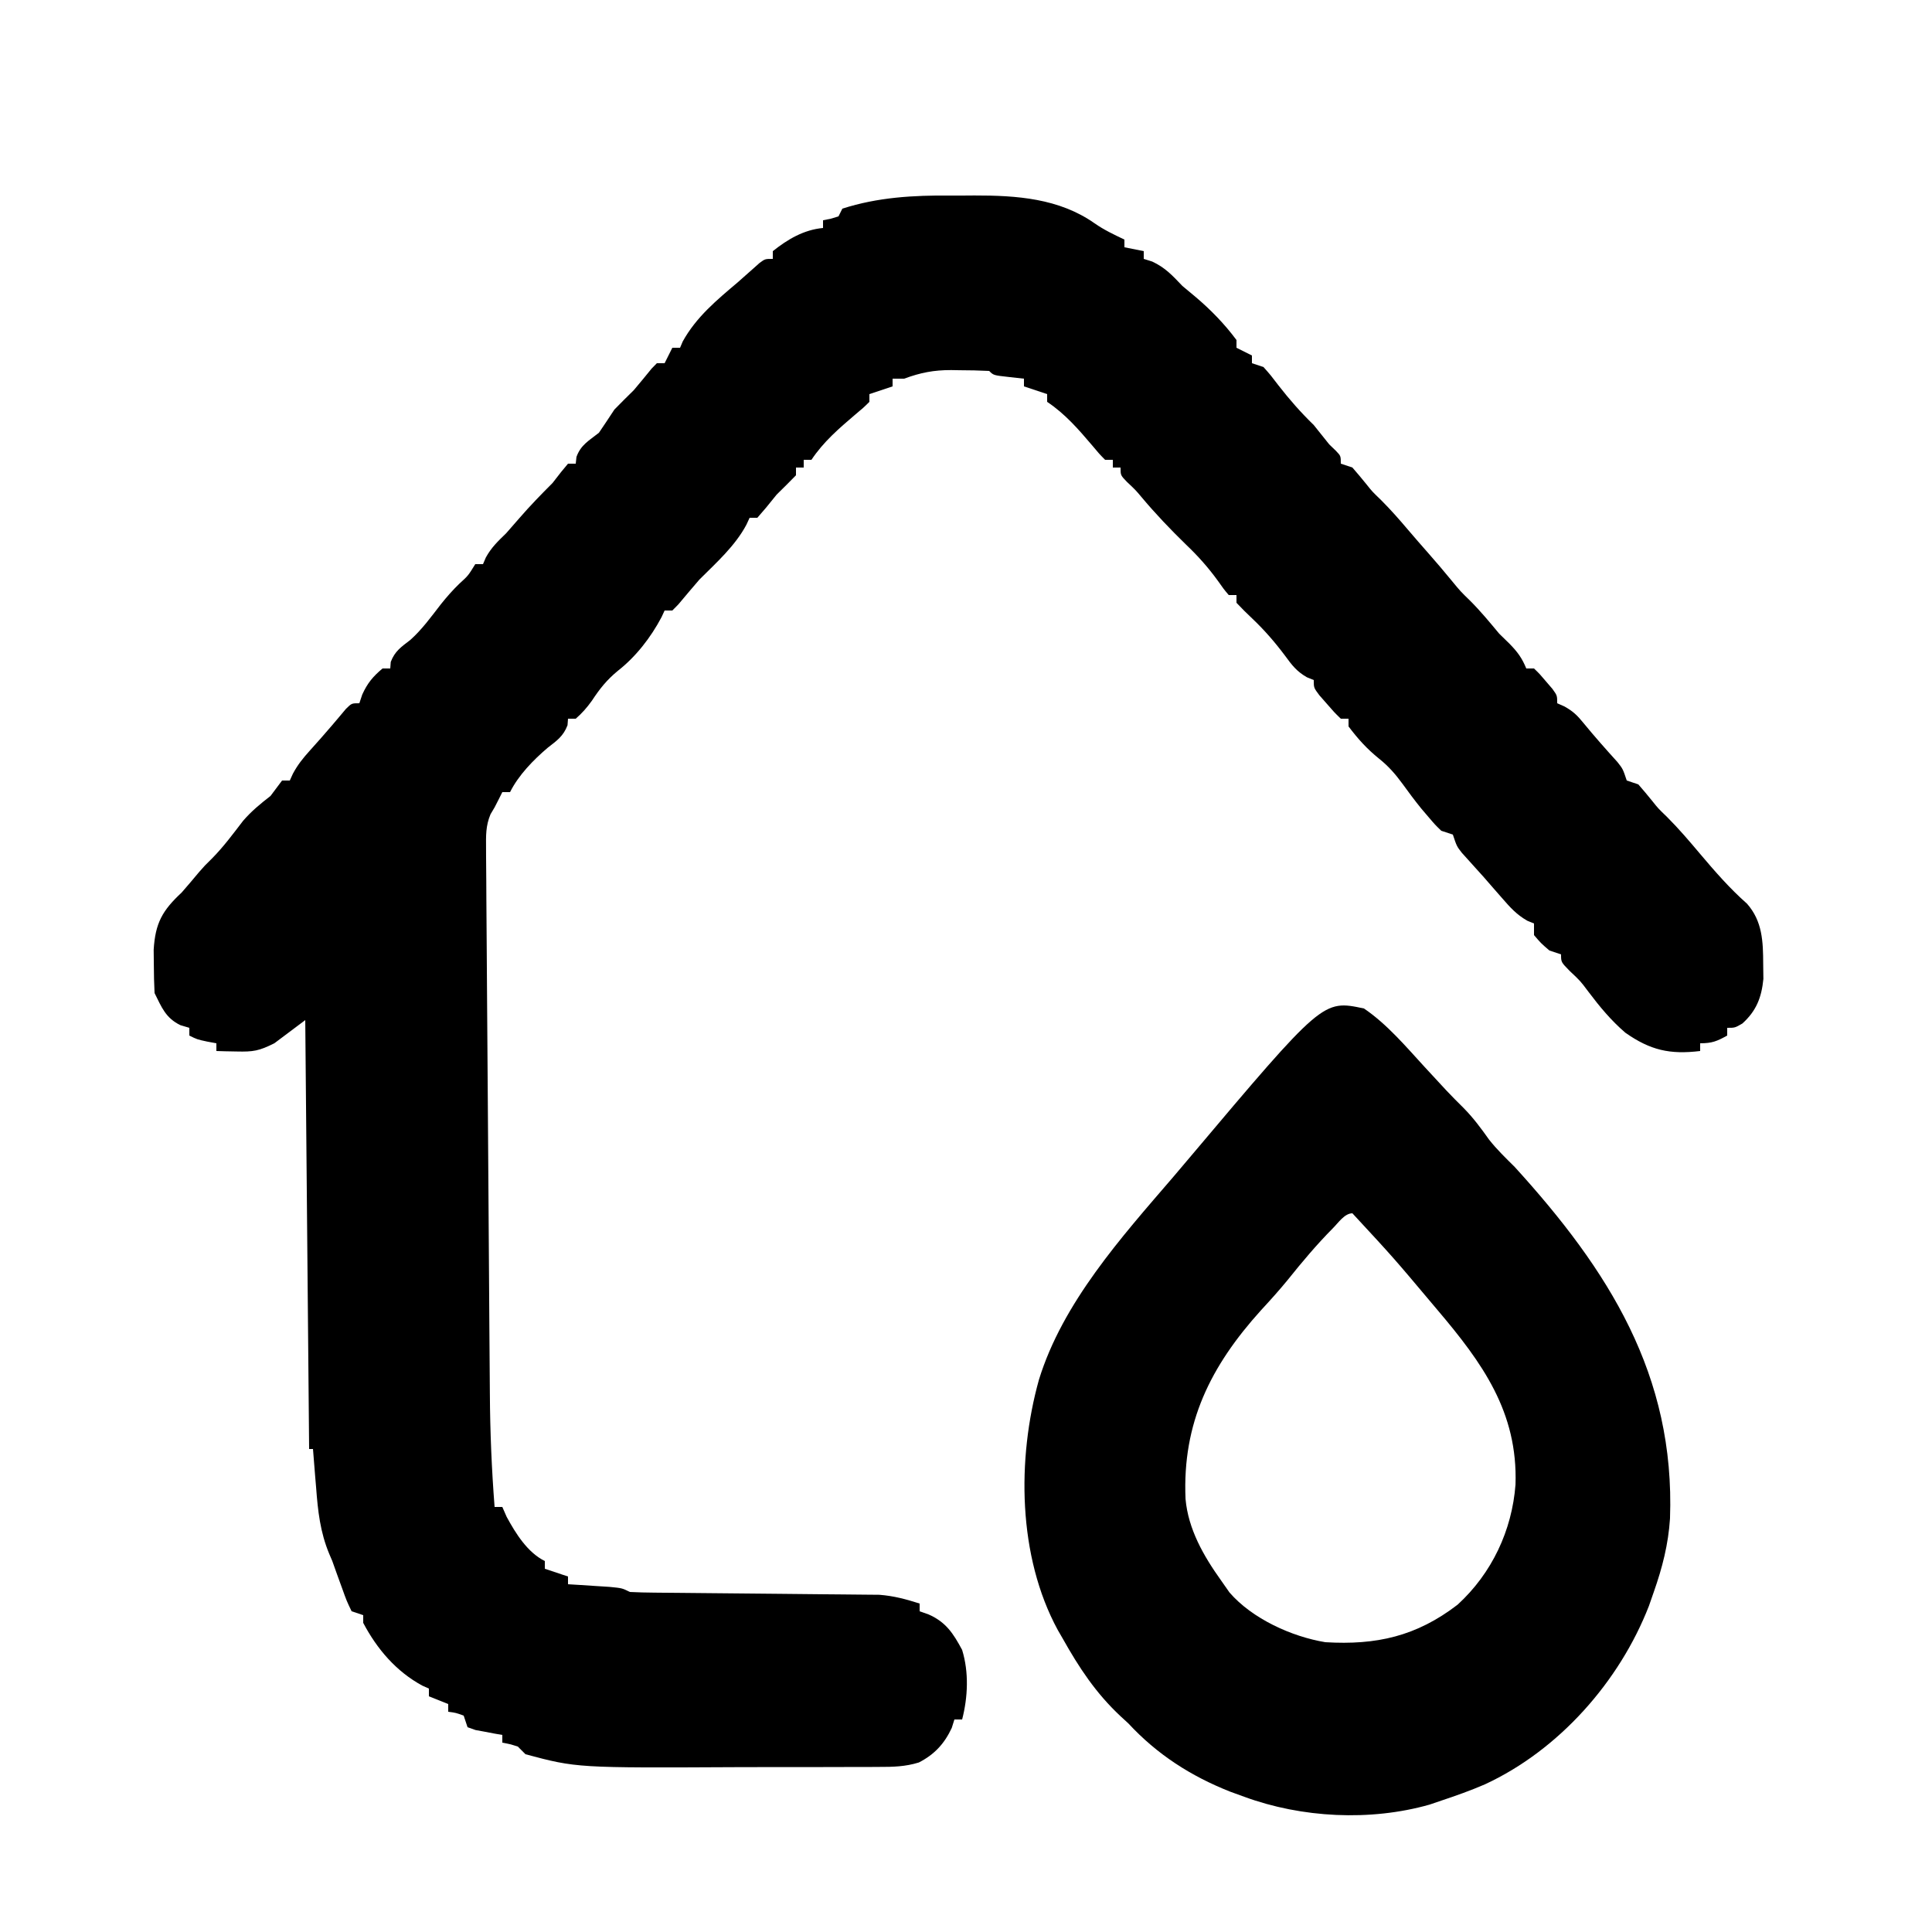 <?xml version="1.0" encoding="UTF-8"?>
<svg version="1.1" xmlns="http://www.w3.org/2000/svg" width="500" height="500">
<path d="M0 0 C2.051 0.016 4.101 0 6.152 -0.019 C17.112 -0.037 28.069 0.723 37.263 7.184 C39.692 8.885 42.314 10.122 44.986 11.391 C44.986 12.051 44.986 12.711 44.986 13.391 C46.636 13.721 48.286 14.051 49.986 14.391 C49.986 15.051 49.986 15.711 49.986 16.391 C50.708 16.618 51.43 16.845 52.174 17.079 C55.575 18.666 57.396 20.678 59.986 23.391 C61.103 24.339 62.228 25.276 63.361 26.204 C67.302 29.538 70.908 33.238 73.986 37.391 C73.986 38.051 73.986 38.711 73.986 39.391 C75.306 40.051 76.626 40.711 77.986 41.391 C77.986 42.051 77.986 42.711 77.986 43.391 C78.976 43.721 79.966 44.051 80.986 44.391 C82.853 46.5 82.853 46.5 84.861 49.141 C87.717 52.818 90.645 56.143 93.986 59.391 C95.329 61.05 96.664 62.716 97.986 64.391 C98.564 64.948 99.141 65.505 99.736 66.079 C100.986 67.391 100.986 67.391 100.986 69.391 C101.976 69.721 102.966 70.051 103.986 70.391 C105.235 71.838 106.48 73.29 107.67 74.786 C109.106 76.591 109.106 76.591 111.424 78.829 C113.887 81.292 116.133 83.843 118.381 86.5 C120.082 88.504 121.812 90.48 123.549 92.454 C125.609 94.799 127.635 97.162 129.611 99.579 C131.932 102.407 131.932 102.407 134.486 104.891 C137.181 107.586 139.547 110.464 141.986 113.391 C142.873 114.257 143.76 115.124 144.674 116.016 C146.726 118.124 147.89 119.7 148.986 122.391 C149.646 122.391 150.306 122.391 150.986 122.391 C152.494 123.852 152.494 123.852 154.111 125.766 C154.919 126.706 154.919 126.706 155.744 127.665 C156.986 129.391 156.986 129.391 156.986 131.391 C157.588 131.657 158.19 131.922 158.81 132.196 C161.066 133.435 162.196 134.53 163.799 136.516 C166.628 139.966 169.572 143.288 172.568 146.594 C173.986 148.391 173.986 148.391 174.986 151.391 C175.976 151.721 176.966 152.051 177.986 152.391 C179.235 153.838 180.48 155.29 181.67 156.786 C183.106 158.591 183.106 158.591 185.424 160.829 C188.466 163.871 191.216 167.102 193.986 170.391 C197.823 174.933 201.642 179.323 206.111 183.266 C210.106 187.793 210.281 193.064 210.299 198.891 C210.315 200.16 210.332 201.428 210.349 202.735 C209.87 207.559 208.535 210.983 204.924 214.266 C202.986 215.391 202.986 215.391 200.986 215.391 C200.986 216.051 200.986 216.711 200.986 217.391 C198.339 218.852 197.092 219.391 193.986 219.391 C193.986 220.051 193.986 220.711 193.986 221.391 C186.166 222.344 181.09 221.194 174.627 216.661 C170.93 213.484 167.984 209.924 165.056 206.04 C162.989 203.276 162.989 203.276 160.228 200.68 C157.986 198.391 157.986 198.391 157.986 196.391 C156.996 196.061 156.006 195.731 154.986 195.391 C152.799 193.516 152.799 193.516 150.986 191.391 C150.986 190.401 150.986 189.411 150.986 188.391 C150.415 188.157 149.844 187.922 149.256 187.68 C146.457 186.09 144.787 184.191 142.674 181.766 C141.894 180.875 141.114 179.985 140.31 179.067 C139.543 178.184 138.776 177.301 137.986 176.391 C137.291 175.622 136.596 174.852 135.881 174.059 C134.943 173.017 134.943 173.017 133.986 171.954 C133.151 171.027 133.151 171.027 132.299 170.083 C130.986 168.391 130.986 168.391 129.986 165.391 C128.996 165.061 128.006 164.731 126.986 164.391 C125.373 162.825 125.373 162.825 123.674 160.829 C123.06 160.109 122.446 159.39 121.814 158.649 C120.11 156.545 118.509 154.398 116.924 152.204 C115.1 149.715 113.335 147.691 110.924 145.766 C107.722 143.178 105.462 140.668 102.986 137.391 C102.986 136.731 102.986 136.071 102.986 135.391 C102.326 135.391 101.666 135.391 100.986 135.391 C99.26 133.711 99.26 133.711 97.361 131.516 C96.414 130.437 96.414 130.437 95.447 129.336 C93.986 127.391 93.986 127.391 93.986 125.391 C93.397 125.15 92.808 124.909 92.201 124.661 C89.561 123.147 88.334 121.532 86.549 119.079 C83.907 115.557 81.192 112.424 77.986 109.391 C76.616 108.095 75.271 106.771 73.986 105.391 C73.986 104.731 73.986 104.071 73.986 103.391 C73.326 103.391 72.666 103.391 71.986 103.391 C70.654 101.817 70.654 101.817 69.174 99.704 C66.679 96.269 64.07 93.325 60.986 90.391 C56.893 86.404 53.008 82.345 49.342 77.961 C47.873 76.214 47.873 76.214 45.611 74.079 C43.986 72.391 43.986 72.391 43.986 70.391 C43.326 70.391 42.666 70.391 41.986 70.391 C41.986 69.731 41.986 69.071 41.986 68.391 C41.326 68.391 40.666 68.391 39.986 68.391 C38.435 66.817 38.435 66.817 36.674 64.704 C33.078 60.48 29.629 56.486 24.986 53.391 C24.986 52.731 24.986 52.071 24.986 51.391 C22.016 50.401 22.016 50.401 18.986 49.391 C18.986 48.731 18.986 48.071 18.986 47.391 C17.687 47.247 16.387 47.102 15.049 46.954 C11.111 46.516 11.111 46.516 9.986 45.391 C7.411 45.263 4.874 45.206 2.299 45.204 C1.59 45.191 0.882 45.179 0.152 45.167 C-4.322 45.154 -7.773 45.82 -12.014 47.391 C-13.004 47.391 -13.994 47.391 -15.014 47.391 C-15.014 48.051 -15.014 48.711 -15.014 49.391 C-17.984 50.381 -17.984 50.381 -21.014 51.391 C-21.014 52.051 -21.014 52.711 -21.014 53.391 C-22.588 54.942 -22.588 54.942 -24.701 56.704 C-28.925 60.299 -32.919 63.749 -36.014 68.391 C-36.674 68.391 -37.334 68.391 -38.014 68.391 C-38.014 69.051 -38.014 69.711 -38.014 70.391 C-38.674 70.391 -39.334 70.391 -40.014 70.391 C-40.014 71.051 -40.014 71.711 -40.014 72.391 C-41.657 74.081 -43.329 75.743 -45.014 77.391 C-45.921 78.486 -46.817 79.59 -47.701 80.704 C-48.465 81.59 -49.228 82.477 -50.014 83.391 C-50.674 83.391 -51.334 83.391 -52.014 83.391 C-52.286 83.98 -52.558 84.569 -52.838 85.176 C-55.766 90.692 -60.642 95.019 -65.014 99.391 C-66.847 101.519 -68.664 103.659 -70.463 105.817 C-70.975 106.336 -71.487 106.856 -72.014 107.391 C-72.674 107.391 -73.334 107.391 -74.014 107.391 C-74.277 107.96 -74.54 108.528 -74.811 109.114 C-77.582 114.36 -81.449 119.359 -86.139 123.016 C-89.02 125.396 -90.806 127.656 -92.838 130.743 C-94.098 132.509 -95.377 133.966 -97.014 135.391 C-97.674 135.391 -98.334 135.391 -99.014 135.391 C-99.055 135.948 -99.096 136.505 -99.139 137.079 C-100.214 139.92 -101.899 141.066 -104.252 142.895 C-107.975 146.056 -111.818 150 -114.014 154.391 C-114.674 154.391 -115.334 154.391 -116.014 154.391 C-116.303 154.969 -116.591 155.546 -116.889 156.141 C-118.014 158.391 -118.014 158.391 -119.071 160.124 C-120.332 163.157 -120.245 165.638 -120.223 168.921 C-120.222 169.576 -120.22 170.23 -120.218 170.904 C-120.21 173.096 -120.188 175.287 -120.165 177.478 C-120.156 179.051 -120.148 180.623 -120.141 182.195 C-120.119 186.469 -120.085 190.742 -120.048 195.015 C-120.011 199.498 -119.985 203.981 -119.957 208.463 C-119.909 216.003 -119.853 223.543 -119.792 231.083 C-119.723 239.768 -119.663 248.453 -119.609 257.138 C-119.551 266.412 -119.486 275.685 -119.419 284.959 C-119.401 287.615 -119.383 290.27 -119.366 292.926 C-119.338 297.127 -119.306 301.329 -119.27 305.531 C-119.258 307.061 -119.247 308.592 -119.237 310.122 C-119.177 319.916 -118.775 329.628 -118.014 339.391 C-117.354 339.391 -116.694 339.391 -116.014 339.391 C-115.643 340.237 -115.271 341.082 -114.889 341.954 C-112.533 346.272 -109.537 351.13 -105.014 353.391 C-105.014 354.051 -105.014 354.711 -105.014 355.391 C-103.034 356.051 -101.054 356.711 -99.014 357.391 C-99.014 358.051 -99.014 358.711 -99.014 359.391 C-98.026 359.452 -97.039 359.512 -96.022 359.575 C-94.74 359.658 -93.459 359.742 -92.139 359.829 C-90.863 359.91 -89.587 359.991 -88.272 360.075 C-85.014 360.391 -85.014 360.391 -83.014 361.391 C-80.897 361.502 -78.776 361.548 -76.656 361.565 C-76.003 361.571 -75.351 361.578 -74.679 361.585 C-73.26 361.599 -71.842 361.611 -70.423 361.621 C-68.174 361.637 -65.924 361.661 -63.675 361.686 C-57.278 361.757 -50.882 361.817 -44.485 361.868 C-40.573 361.9 -36.661 361.941 -32.749 361.988 C-31.261 362.004 -29.774 362.016 -28.286 362.025 C-26.197 362.037 -24.108 362.061 -22.019 362.088 C-20.833 362.098 -19.646 362.109 -18.424 362.119 C-14.665 362.419 -11.594 363.244 -8.014 364.391 C-8.014 365.051 -8.014 365.711 -8.014 366.391 C-7.251 366.659 -6.488 366.927 -5.701 367.204 C-1.196 369.195 0.683 372.099 2.986 376.391 C4.759 382.166 4.486 388.577 2.986 394.391 C2.326 394.391 1.666 394.391 0.986 394.391 C0.646 395.474 0.646 395.474 0.299 396.579 C-1.607 400.663 -4.181 403.451 -8.213 405.518 C-11.68 406.599 -14.922 406.679 -18.516 406.666 C-19.255 406.671 -19.994 406.676 -20.756 406.681 C-23.197 406.695 -25.639 406.694 -28.08 406.692 C-29.796 406.696 -31.513 406.7 -33.229 406.705 C-36.834 406.712 -40.439 406.712 -44.045 406.707 C-47.706 406.702 -51.366 406.709 -55.027 406.727 C-96.74 406.935 -96.74 406.935 -110.014 403.391 C-110.674 402.731 -111.334 402.071 -112.014 401.391 C-114.083 400.749 -114.083 400.749 -116.014 400.391 C-116.014 399.731 -116.014 399.071 -116.014 398.391 C-116.652 398.282 -117.29 398.172 -117.948 398.059 C-119.187 397.821 -119.187 397.821 -120.451 397.579 C-121.275 397.428 -122.099 397.277 -122.948 397.122 C-123.629 396.881 -124.311 396.639 -125.014 396.391 C-125.509 394.906 -125.509 394.906 -126.014 393.391 C-128.029 392.658 -128.029 392.658 -130.014 392.391 C-130.014 391.731 -130.014 391.071 -130.014 390.391 C-131.664 389.731 -133.314 389.071 -135.014 388.391 C-135.014 387.731 -135.014 387.071 -135.014 386.391 C-135.571 386.144 -136.128 385.896 -136.701 385.641 C-143.481 381.976 -148.44 376.163 -152.014 369.391 C-152.014 368.731 -152.014 368.071 -152.014 367.391 C-153.004 367.061 -153.994 366.731 -155.014 366.391 C-156.295 363.731 -156.295 363.731 -157.514 360.329 C-158.117 358.672 -158.117 358.672 -158.733 356.981 C-159.155 355.796 -159.578 354.612 -160.014 353.391 C-160.272 352.787 -160.53 352.182 -160.796 351.56 C-163.155 345.912 -163.745 340.462 -164.201 334.391 C-164.283 333.426 -164.365 332.46 -164.449 331.465 C-164.648 329.108 -164.836 326.75 -165.014 324.391 C-165.344 324.391 -165.674 324.391 -166.014 324.391 C-166.344 287.761 -166.674 251.131 -167.014 213.391 C-169.654 215.371 -172.294 217.351 -175.014 219.391 C-179.002 221.385 -180.485 221.618 -184.764 221.516 C-185.749 221.498 -186.734 221.48 -187.748 221.461 C-188.496 221.438 -189.244 221.415 -190.014 221.391 C-190.014 220.731 -190.014 220.071 -190.014 219.391 C-190.798 219.247 -191.581 219.102 -192.389 218.954 C-195.014 218.391 -195.014 218.391 -197.014 217.391 C-197.014 216.731 -197.014 216.071 -197.014 215.391 C-198.159 215.051 -198.159 215.051 -199.326 214.704 C-203.173 212.825 -204.167 210.085 -206.014 206.391 C-206.138 203.977 -206.19 201.559 -206.201 199.141 C-206.216 197.837 -206.23 196.532 -206.244 195.188 C-205.825 188.287 -204.001 185.038 -199.014 180.391 C-197.493 178.663 -196.015 176.905 -194.541 175.137 C-193.014 173.391 -193.014 173.391 -191.076 171.489 C-188.129 168.491 -185.667 165.161 -183.112 161.829 C-180.946 159.312 -178.629 157.424 -176.014 155.391 C-175.179 154.277 -175.179 154.277 -174.326 153.141 C-173.893 152.564 -173.46 151.986 -173.014 151.391 C-172.354 151.391 -171.694 151.391 -171.014 151.391 C-170.75 150.808 -170.485 150.226 -170.213 149.625 C-168.966 147.302 -167.591 145.595 -165.826 143.641 C-163.882 141.477 -161.949 139.314 -160.069 137.094 C-159.452 136.367 -158.836 135.64 -158.201 134.891 C-157.356 133.886 -157.356 133.886 -156.494 132.86 C-155.014 131.391 -155.014 131.391 -153.014 131.391 C-152.643 130.277 -152.643 130.277 -152.264 129.141 C-150.909 126.161 -149.504 124.492 -147.014 122.391 C-146.354 122.391 -145.694 122.391 -145.014 122.391 C-144.973 121.834 -144.931 121.277 -144.889 120.704 C-143.818 117.874 -142.169 116.822 -139.826 115.008 C-136.769 112.281 -134.416 108.988 -131.908 105.762 C-130.391 103.863 -128.879 102.143 -127.139 100.454 C-124.856 98.383 -124.856 98.383 -123.014 95.391 C-122.354 95.391 -121.694 95.391 -121.014 95.391 C-120.643 94.525 -120.643 94.525 -120.264 93.641 C-118.816 91.035 -117.157 89.476 -115.014 87.391 C-113.86 86.086 -112.715 84.773 -111.576 83.454 C-108.841 80.297 -105.968 77.345 -103.014 74.391 C-102.292 73.463 -101.57 72.535 -100.826 71.579 C-100.228 70.857 -99.63 70.135 -99.014 69.391 C-98.354 69.391 -97.694 69.391 -97.014 69.391 C-96.921 68.525 -96.921 68.525 -96.826 67.641 C-95.695 64.507 -93.608 63.443 -91.014 61.391 C-89.661 59.404 -88.328 57.404 -87.014 55.391 C-85.369 53.703 -83.701 52.038 -82.014 50.391 C-80.435 48.527 -78.881 46.647 -77.346 44.747 C-76.906 44.299 -76.467 43.852 -76.014 43.391 C-75.354 43.391 -74.694 43.391 -74.014 43.391 C-73.354 42.071 -72.694 40.751 -72.014 39.391 C-71.354 39.391 -70.694 39.391 -70.014 39.391 C-69.674 38.587 -69.674 38.587 -69.326 37.766 C-65.812 31.407 -60.48 27.019 -55.014 22.391 C-54.024 21.511 -54.024 21.511 -53.014 20.614 C-52.086 19.792 -52.086 19.792 -51.139 18.954 C-50.307 18.213 -50.307 18.213 -49.459 17.458 C-48.014 16.391 -48.014 16.391 -46.014 16.391 C-46.014 15.731 -46.014 15.071 -46.014 14.391 C-42.144 11.308 -38.006 8.859 -33.014 8.391 C-33.014 7.731 -33.014 7.071 -33.014 6.391 C-32.375 6.267 -31.735 6.144 -31.076 6.016 C-30.396 5.81 -29.715 5.604 -29.014 5.391 C-28.684 4.731 -28.354 4.071 -28.014 3.391 C-18.858 0.434 -9.549 -0.089 0 0 Z " fill="#000000" transform="translate(246.014,50.609)"/>
<path d="M0 0 C5.956 4.043 10.844 9.848 15.688 15.125 C16.961 16.503 18.236 17.881 19.512 19.258 C20.109 19.904 20.706 20.55 21.322 21.216 C22.771 22.757 24.266 24.254 25.77 25.742 C28.296 28.299 30.301 31.015 32.375 33.938 C34.395 36.502 36.683 38.7 39 41 C63.342 67.74 80.534 94.849 79.195 131.995 C78.761 138.675 77.219 144.684 75 151 C74.381 152.777 74.381 152.777 73.75 154.59 C66.131 174.179 50.461 191.918 31.297 200.785 C27.591 202.391 23.832 203.723 20 205 C19 205.34 17.999 205.681 16.969 206.031 C1.634 210.39 -16.121 209.476 -31 204 C-32.8 203.346 -32.8 203.346 -34.637 202.68 C-44.827 198.648 -53.528 193.062 -61 185 C-61.664 184.39 -62.328 183.781 -63.012 183.152 C-69.402 177.174 -73.734 170.608 -78 163 C-78.617 161.935 -78.617 161.935 -79.246 160.848 C-89.609 141.776 -89.842 116.583 -84.13 96.089 C-77.991 76.125 -62.807 59.225 -49.421 43.659 C-47.993 41.991 -46.577 40.314 -45.164 38.633 C-10.647 -2.278 -10.647 -2.278 0 0 Z M-8 56.812 C-12.218 61.07 -16.002 65.564 -19.742 70.242 C-21.951 72.941 -24.258 75.502 -26.625 78.062 C-39.709 92.532 -47.043 107.257 -46.184 126.926 C-45.49 134.764 -41.497 141.712 -37 148 C-36.278 149.031 -35.556 150.062 -34.812 151.125 C-28.951 157.911 -18.73 162.564 -10 164 C3.215 164.794 13.583 162.471 24.23 154.285 C33.089 146.181 38.316 135.07 39.211 123.203 C39.843 104.443 30.644 91.732 19 78 C18.553 77.469 18.105 76.938 17.644 76.391 C7.597 64.449 7.597 64.449 -3 53 C-5.025 53 -6.678 55.502 -8 56.812 Z " fill="#000000" transform="translate(353,261)"/>
<path d="" fill="#000000" transform="translate(0,0)"/>
</svg>
